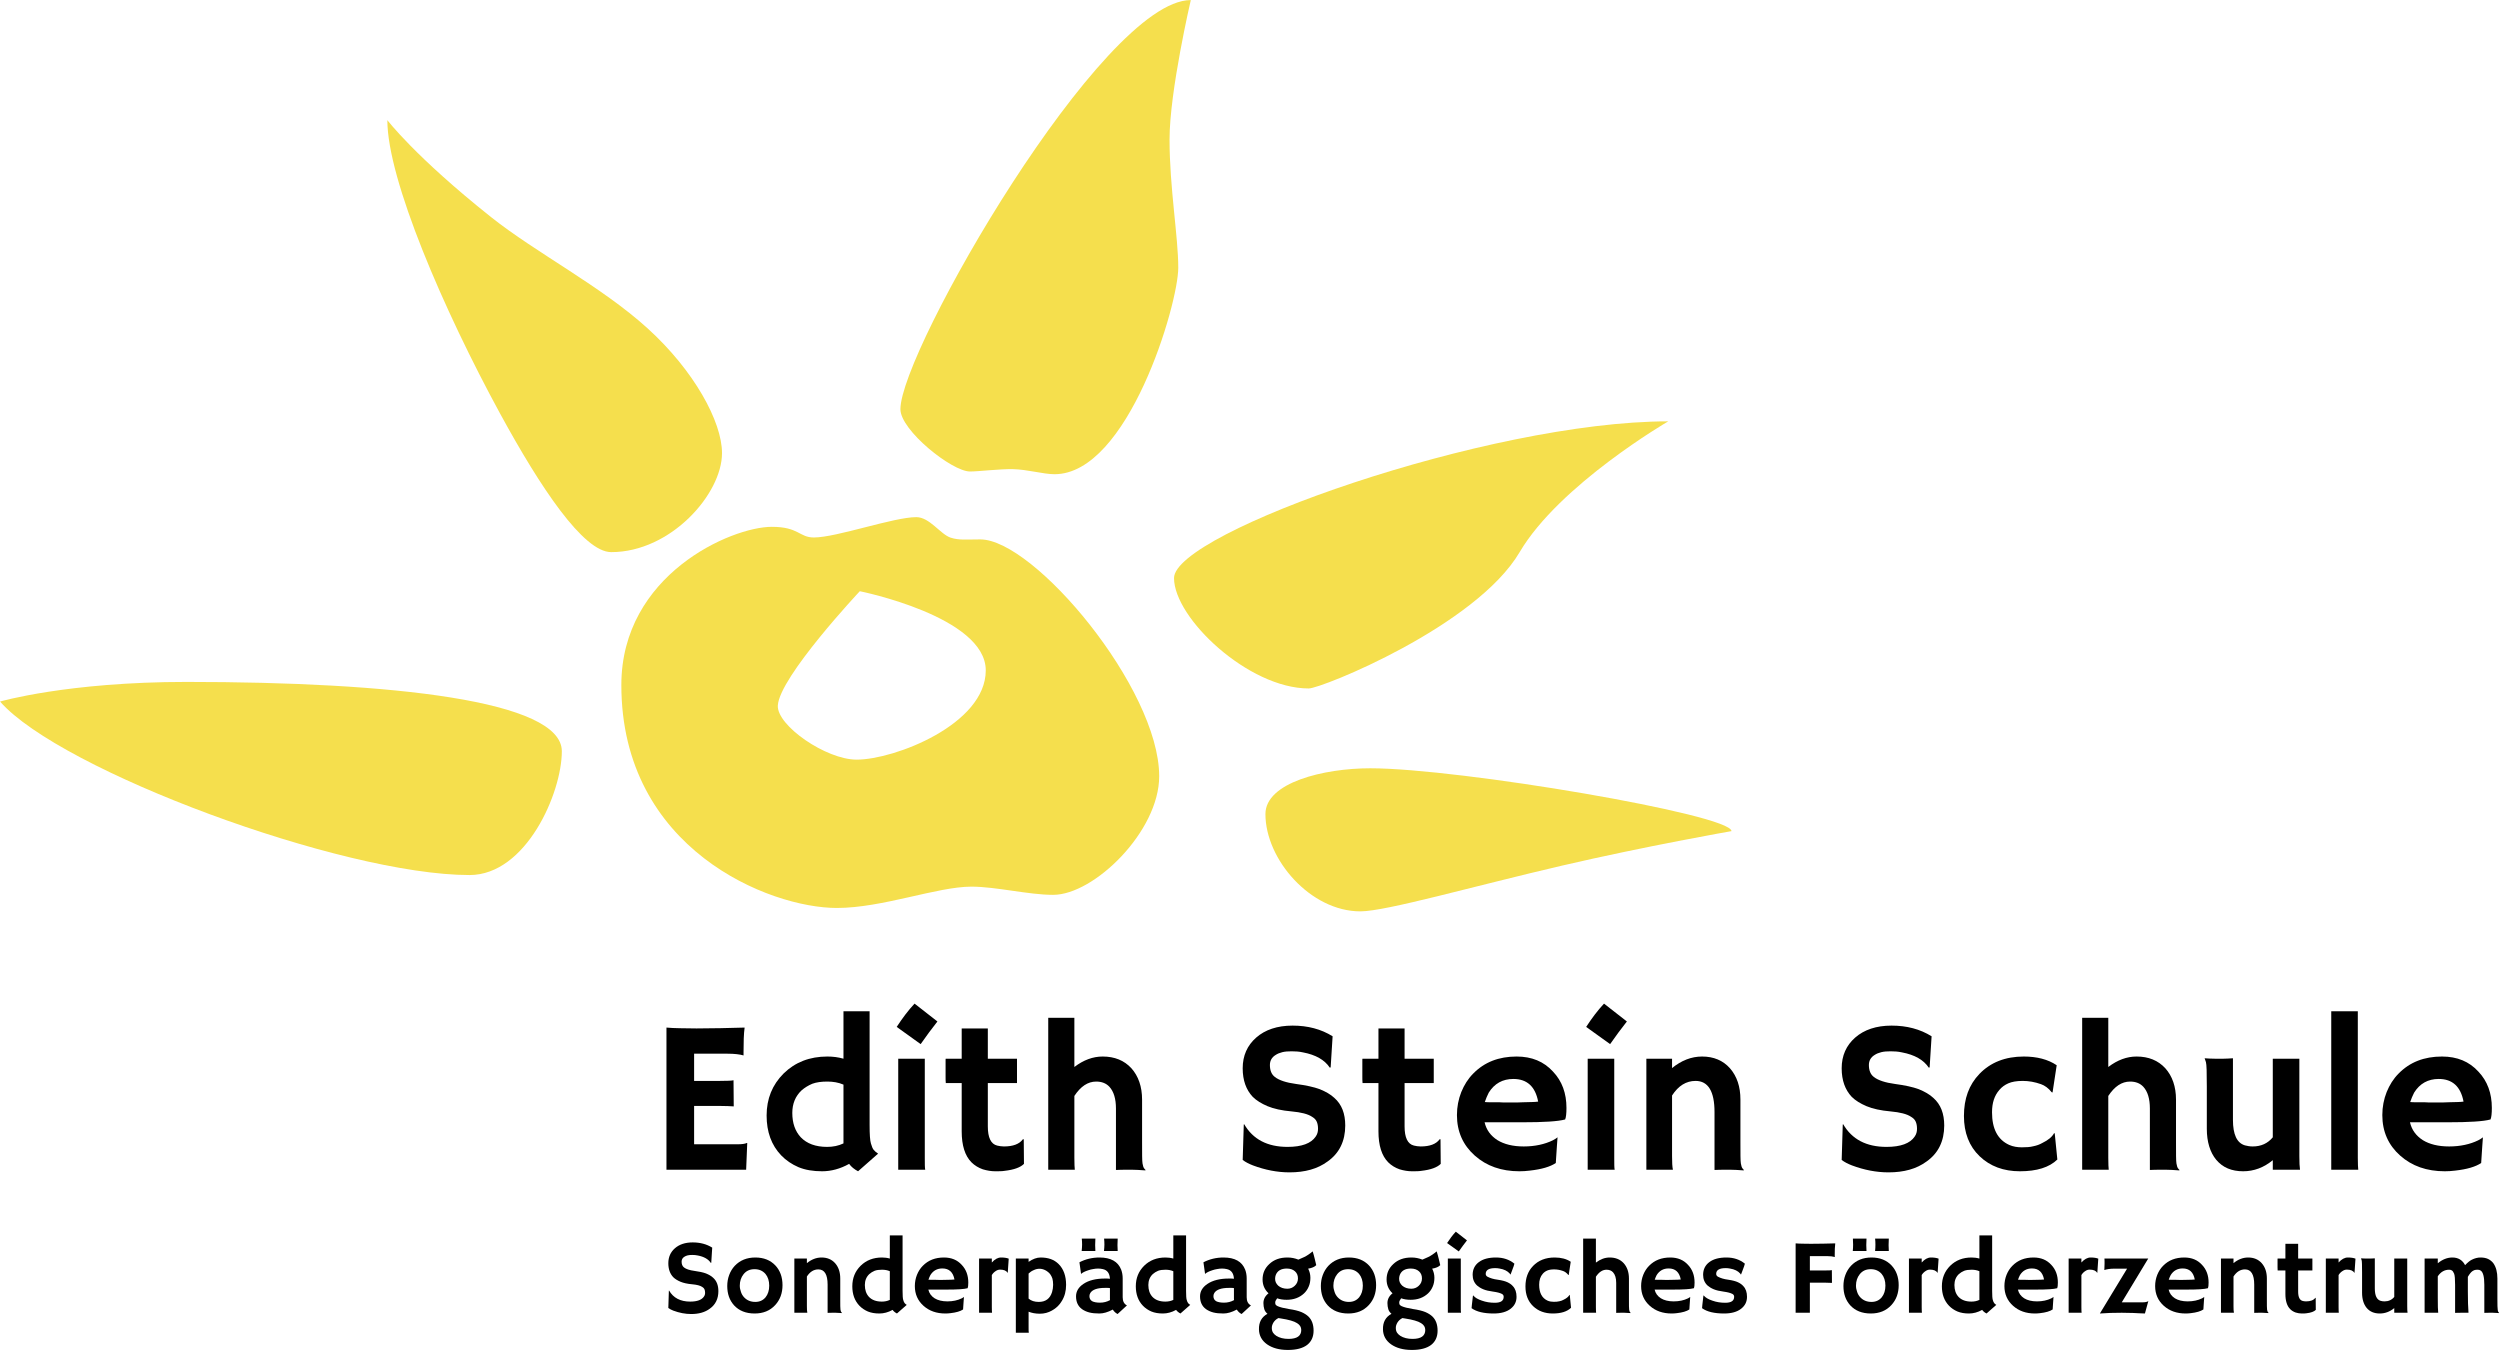 <?xml version="1.0" encoding="UTF-8" standalone="no"?>
<!DOCTYPE svg PUBLIC "-//W3C//DTD SVG 1.1//EN" "http://www.w3.org/Graphics/SVG/1.1/DTD/svg11.dtd">
<svg width="100%" height="100%" viewBox="0 0 979 529" version="1.1" xmlns="http://www.w3.org/2000/svg" xmlns:xlink="http://www.w3.org/1999/xlink" xml:space="preserve" xmlns:serif="http://www.serif.com/" style="fill-rule:evenodd;clip-rule:evenodd;stroke-linejoin:round;stroke-miterlimit:2;">
    <g transform="matrix(0.793,0,0,0.793,35.404,68.43)">
        <g transform="matrix(107.522,0,0,107.522,275.434,491.355)">
            <path d="M0.411,-0.117C0.431,-0.117 0.445,-0.119 0.453,-0.123L0.455,-0.123L0.45,-0L0.084,-0L0.084,-0.653C0.093,-0.652 0.103,-0.652 0.113,-0.651L0.147,-0.65C0.17,-0.65 0.195,-0.649 0.222,-0.649C0.296,-0.649 0.37,-0.651 0.443,-0.653C0.439,-0.625 0.438,-0.586 0.438,-0.539C0.438,-0.533 0.438,-0.529 0.438,-0.527L0.438,-0.525C0.421,-0.53 0.396,-0.533 0.365,-0.533L0.211,-0.533L0.211,-0.408L0.327,-0.408C0.363,-0.408 0.384,-0.409 0.392,-0.411L0.393,-0.291C0.377,-0.292 0.357,-0.293 0.333,-0.293L0.211,-0.293L0.211,-0.117L0.411,-0.117Z" style="fill-rule:nonzero;"/>
        </g>
        <g transform="matrix(107.522,0,0,107.522,329.3,491.355)">
            <path d="M0.422,-0.027C0.381,-0.004 0.339,0.007 0.298,0.007C0.257,0.007 0.22,0.001 0.189,-0.012C0.159,-0.025 0.132,-0.043 0.11,-0.066C0.065,-0.113 0.043,-0.174 0.043,-0.249C0.043,-0.326 0.069,-0.39 0.121,-0.442C0.174,-0.494 0.241,-0.52 0.322,-0.52C0.347,-0.52 0.372,-0.517 0.396,-0.51L0.396,-0.728L0.516,-0.728L0.516,-0.206C0.516,-0.162 0.518,-0.134 0.522,-0.121C0.526,-0.107 0.53,-0.097 0.535,-0.091C0.54,-0.085 0.547,-0.079 0.555,-0.074L0.463,0.007C0.446,-0.002 0.432,-0.013 0.422,-0.027ZM0.321,-0.105C0.348,-0.105 0.373,-0.11 0.396,-0.121L0.396,-0.391C0.373,-0.401 0.348,-0.405 0.322,-0.405C0.295,-0.405 0.272,-0.402 0.253,-0.395C0.234,-0.387 0.218,-0.377 0.204,-0.365C0.175,-0.338 0.161,-0.303 0.161,-0.261C0.161,-0.214 0.174,-0.177 0.2,-0.149C0.228,-0.12 0.268,-0.105 0.321,-0.105Z" style="fill-rule:nonzero;"/>
        </g>
        <g transform="matrix(107.522,0,0,107.522,392.144,491.355)">
            <path d="M0.056,-0.656C0.082,-0.696 0.109,-0.732 0.138,-0.763L0.243,-0.681C0.229,-0.663 0.216,-0.646 0.204,-0.63C0.204,-0.63 0.191,-0.612 0.166,-0.577L0.056,-0.656ZM0.185,-0.055C0.185,-0.027 0.185,-0.008 0.187,-0L0.063,-0L0.063,-0.51L0.185,-0.51L0.185,-0.055Z" style="fill-rule:nonzero;"/>
        </g>
        <g transform="matrix(107.522,0,0,107.522,419.077,491.355)">
            <path d="M0.298,-0.107C0.34,-0.107 0.369,-0.118 0.385,-0.14L0.389,-0.14L0.39,-0.027C0.374,-0.011 0.345,-0 0.301,0.005C0.29,0.007 0.275,0.007 0.258,0.007C0.24,0.007 0.221,0.004 0.201,-0.002C0.181,-0.009 0.163,-0.02 0.149,-0.034C0.119,-0.064 0.104,-0.112 0.104,-0.176L0.104,-0.398L0.031,-0.398C0.03,-0.407 0.03,-0.417 0.03,-0.427L0.03,-0.502C0.03,-0.507 0.03,-0.51 0.031,-0.51L0.104,-0.51L0.104,-0.649L0.224,-0.649L0.224,-0.51L0.358,-0.51L0.358,-0.398L0.224,-0.398L0.224,-0.199C0.224,-0.148 0.238,-0.118 0.267,-0.111C0.276,-0.109 0.286,-0.107 0.298,-0.107Z" style="fill-rule:nonzero;"/>
        </g>
        <g transform="matrix(107.522,0,0,107.522,463.965,491.355)">
            <path d="M0.204,-0.055C0.204,-0.027 0.205,-0.008 0.206,-0L0.084,-0L0.084,-0.698L0.204,-0.698L0.204,-0.472C0.246,-0.504 0.289,-0.52 0.334,-0.52C0.389,-0.52 0.433,-0.502 0.466,-0.466C0.498,-0.43 0.515,-0.382 0.515,-0.322L0.515,-0.128C0.515,-0.073 0.515,-0.04 0.517,-0.029C0.519,-0.018 0.521,-0.011 0.524,-0.007C0.526,-0.004 0.529,-0.001 0.531,0.001L0.53,0.003C0.503,0.001 0.484,-0 0.472,-0L0.438,-0C0.427,-0 0.413,0 0.395,0.001L0.395,-0.281C0.395,-0.326 0.385,-0.359 0.365,-0.381C0.35,-0.397 0.33,-0.405 0.304,-0.405C0.266,-0.405 0.233,-0.383 0.204,-0.339L0.204,-0.055Z" style="fill-rule:nonzero;"/>
        </g>
        <g transform="matrix(107.522,0,0,107.522,562.247,491.355)">
            <path d="M0.476,-0.613L0.467,-0.47L0.463,-0.469C0.439,-0.505 0.398,-0.528 0.34,-0.539C0.322,-0.543 0.305,-0.544 0.288,-0.544C0.271,-0.544 0.257,-0.543 0.245,-0.54C0.233,-0.537 0.223,-0.533 0.214,-0.527C0.196,-0.516 0.188,-0.5 0.188,-0.481C0.188,-0.457 0.195,-0.438 0.211,-0.426C0.23,-0.411 0.263,-0.4 0.308,-0.394C0.353,-0.388 0.39,-0.38 0.417,-0.37C0.444,-0.359 0.467,-0.346 0.484,-0.33C0.518,-0.3 0.534,-0.258 0.534,-0.203C0.534,-0.132 0.507,-0.076 0.453,-0.038C0.407,-0.004 0.349,0.012 0.278,0.012C0.222,0.012 0.166,0.001 0.11,-0.02C0.092,-0.027 0.076,-0.035 0.063,-0.045L0.068,-0.208L0.07,-0.209C0.11,-0.14 0.176,-0.105 0.269,-0.105C0.334,-0.105 0.377,-0.121 0.398,-0.152C0.406,-0.163 0.409,-0.175 0.409,-0.188C0.409,-0.201 0.407,-0.212 0.403,-0.221C0.399,-0.23 0.392,-0.237 0.382,-0.243C0.363,-0.256 0.331,-0.264 0.287,-0.268C0.242,-0.272 0.206,-0.28 0.177,-0.292C0.149,-0.304 0.126,-0.318 0.109,-0.335C0.079,-0.367 0.063,-0.41 0.063,-0.466C0.063,-0.524 0.084,-0.571 0.125,-0.607C0.166,-0.643 0.222,-0.662 0.292,-0.662C0.362,-0.662 0.423,-0.646 0.476,-0.613Z" style="fill-rule:nonzero;"/>
        </g>
        <g transform="matrix(107.522,0,0,107.522,624.881,491.355)">
            <path d="M0.298,-0.107C0.34,-0.107 0.369,-0.118 0.385,-0.14L0.389,-0.14L0.39,-0.027C0.374,-0.011 0.345,-0 0.301,0.005C0.29,0.007 0.275,0.007 0.258,0.007C0.24,0.007 0.221,0.004 0.201,-0.002C0.181,-0.009 0.163,-0.02 0.149,-0.034C0.119,-0.064 0.104,-0.112 0.104,-0.176L0.104,-0.398L0.031,-0.398C0.03,-0.407 0.03,-0.417 0.03,-0.427L0.03,-0.502C0.03,-0.507 0.03,-0.51 0.031,-0.51L0.104,-0.51L0.104,-0.649L0.224,-0.649L0.224,-0.51L0.358,-0.51L0.358,-0.398L0.224,-0.398L0.224,-0.199C0.224,-0.148 0.238,-0.118 0.267,-0.111C0.276,-0.109 0.286,-0.107 0.298,-0.107Z" style="fill-rule:nonzero;"/>
        </g>
        <g transform="matrix(107.522,0,0,107.522,669.769,491.355)">
            <path d="M0.047,-0.251C0.047,-0.289 0.054,-0.324 0.067,-0.357C0.08,-0.389 0.098,-0.418 0.122,-0.442C0.173,-0.494 0.239,-0.52 0.321,-0.52C0.391,-0.52 0.446,-0.497 0.488,-0.451C0.53,-0.407 0.55,-0.351 0.55,-0.284C0.55,-0.258 0.548,-0.241 0.544,-0.231C0.512,-0.222 0.446,-0.218 0.346,-0.218L0.174,-0.218C0.182,-0.183 0.202,-0.156 0.233,-0.136C0.264,-0.117 0.304,-0.107 0.354,-0.107C0.405,-0.107 0.45,-0.117 0.487,-0.135C0.497,-0.14 0.504,-0.145 0.509,-0.149C0.508,-0.135 0.507,-0.121 0.506,-0.107L0.501,-0.031C0.476,-0.014 0.436,-0.002 0.381,0.004C0.365,0.006 0.349,0.007 0.334,0.007C0.251,0.007 0.183,-0.017 0.129,-0.065C0.075,-0.113 0.047,-0.175 0.047,-0.251ZM0.42,-0.313C0.407,-0.382 0.369,-0.417 0.306,-0.417C0.257,-0.417 0.219,-0.396 0.193,-0.354C0.186,-0.34 0.18,-0.326 0.175,-0.311C0.183,-0.31 0.193,-0.31 0.204,-0.31L0.24,-0.31C0.252,-0.309 0.264,-0.309 0.275,-0.309L0.303,-0.309C0.319,-0.309 0.336,-0.309 0.352,-0.31L0.392,-0.311C0.402,-0.311 0.412,-0.312 0.42,-0.313Z" style="fill-rule:nonzero;"/>
        </g>
        <g transform="matrix(107.522,0,0,107.522,732.613,491.355)">
            <path d="M0.056,-0.656C0.082,-0.696 0.109,-0.732 0.138,-0.763L0.243,-0.681C0.229,-0.663 0.216,-0.646 0.204,-0.63C0.204,-0.63 0.191,-0.612 0.166,-0.577L0.056,-0.656ZM0.185,-0.055C0.185,-0.027 0.185,-0.008 0.187,-0L0.063,-0L0.063,-0.51L0.185,-0.51L0.185,-0.055Z" style="fill-rule:nonzero;"/>
        </g>
        <g transform="matrix(107.522,0,0,107.522,759.546,491.355)">
            <path d="M0.2,-0.063C0.2,-0.034 0.201,-0.013 0.204,-0L0.082,-0L0.082,-0.51L0.2,-0.51L0.2,-0.467C0.243,-0.502 0.289,-0.52 0.338,-0.52C0.391,-0.52 0.434,-0.502 0.466,-0.466C0.498,-0.429 0.514,-0.382 0.514,-0.322L0.514,-0.128C0.514,-0.073 0.514,-0.04 0.516,-0.029C0.518,-0.018 0.52,-0.011 0.523,-0.007C0.525,-0.004 0.528,-0.001 0.53,0.001L0.529,0.003C0.502,0.001 0.483,-0 0.471,-0L0.437,-0C0.427,-0 0.413,0 0.395,0.001L0.395,-0.265C0.395,-0.36 0.366,-0.408 0.308,-0.408C0.265,-0.408 0.229,-0.386 0.2,-0.341L0.2,-0.063Z" style="fill-rule:nonzero;"/>
        </g>
        <g transform="matrix(107.522,0,0,107.522,858.038,491.355)">
            <path d="M0.476,-0.613L0.467,-0.47L0.463,-0.469C0.439,-0.505 0.398,-0.528 0.34,-0.539C0.322,-0.543 0.305,-0.544 0.288,-0.544C0.271,-0.544 0.257,-0.543 0.245,-0.54C0.233,-0.537 0.223,-0.533 0.214,-0.527C0.196,-0.516 0.188,-0.5 0.188,-0.481C0.188,-0.457 0.195,-0.438 0.211,-0.426C0.23,-0.411 0.263,-0.4 0.308,-0.394C0.353,-0.388 0.39,-0.38 0.417,-0.37C0.444,-0.359 0.467,-0.346 0.484,-0.33C0.518,-0.3 0.534,-0.258 0.534,-0.203C0.534,-0.132 0.507,-0.076 0.453,-0.038C0.407,-0.004 0.349,0.012 0.278,0.012C0.222,0.012 0.166,0.001 0.11,-0.02C0.092,-0.027 0.076,-0.035 0.063,-0.045L0.068,-0.208L0.07,-0.209C0.11,-0.14 0.176,-0.105 0.269,-0.105C0.334,-0.105 0.377,-0.121 0.398,-0.152C0.406,-0.163 0.409,-0.175 0.409,-0.188C0.409,-0.201 0.407,-0.212 0.403,-0.221C0.399,-0.23 0.392,-0.237 0.382,-0.243C0.363,-0.256 0.331,-0.264 0.287,-0.268C0.242,-0.272 0.206,-0.28 0.177,-0.292C0.149,-0.304 0.126,-0.318 0.109,-0.335C0.079,-0.367 0.063,-0.41 0.063,-0.466C0.063,-0.524 0.084,-0.571 0.125,-0.607C0.166,-0.643 0.222,-0.662 0.292,-0.662C0.362,-0.662 0.423,-0.646 0.476,-0.613Z" style="fill-rule:nonzero;"/>
        </g>
        <g transform="matrix(107.522,0,0,107.522,920.672,491.355)">
            <path d="M0.471,-0.047C0.434,-0.011 0.377,0.007 0.299,0.007C0.224,0.007 0.162,-0.016 0.114,-0.062C0.066,-0.108 0.042,-0.17 0.042,-0.247C0.042,-0.326 0.065,-0.39 0.113,-0.44C0.164,-0.493 0.232,-0.52 0.317,-0.52C0.377,-0.52 0.428,-0.507 0.468,-0.48L0.449,-0.355L0.445,-0.356C0.43,-0.375 0.413,-0.387 0.396,-0.393C0.368,-0.403 0.34,-0.408 0.312,-0.408C0.284,-0.408 0.262,-0.404 0.246,-0.397C0.23,-0.39 0.216,-0.38 0.205,-0.367C0.182,-0.341 0.171,-0.307 0.171,-0.264C0.171,-0.188 0.197,-0.138 0.25,-0.114C0.268,-0.106 0.288,-0.103 0.308,-0.103C0.328,-0.103 0.346,-0.104 0.361,-0.108C0.376,-0.111 0.39,-0.116 0.402,-0.123C0.429,-0.136 0.447,-0.151 0.456,-0.168L0.459,-0.167L0.471,-0.047Z" style="fill-rule:nonzero;"/>
        </g>
        <g transform="matrix(107.522,0,0,107.522,974.538,491.355)">
            <path d="M0.204,-0.055C0.204,-0.027 0.205,-0.008 0.206,-0L0.084,-0L0.084,-0.698L0.204,-0.698L0.204,-0.472C0.246,-0.504 0.289,-0.52 0.334,-0.52C0.389,-0.52 0.433,-0.502 0.466,-0.466C0.498,-0.43 0.515,-0.382 0.515,-0.322L0.515,-0.128C0.515,-0.073 0.515,-0.04 0.517,-0.029C0.519,-0.018 0.521,-0.011 0.524,-0.007C0.526,-0.004 0.529,-0.001 0.531,0.001L0.53,0.003C0.503,0.001 0.484,-0 0.472,-0L0.438,-0C0.427,-0 0.413,0 0.395,0.001L0.395,-0.281C0.395,-0.326 0.385,-0.359 0.365,-0.381C0.35,-0.397 0.33,-0.405 0.304,-0.405C0.266,-0.405 0.233,-0.383 0.204,-0.339L0.204,-0.055Z" style="fill-rule:nonzero;"/>
        </g>
        <g transform="matrix(107.522,0,0,107.522,1037.17,491.355)">
            <path d="M0.377,-0.044C0.336,-0.01 0.29,0.007 0.241,0.007C0.188,0.007 0.147,-0.01 0.117,-0.046C0.089,-0.08 0.074,-0.128 0.074,-0.188L0.074,-0.382C0.074,-0.447 0.073,-0.484 0.07,-0.494C0.067,-0.503 0.065,-0.51 0.064,-0.512C0.079,-0.511 0.095,-0.51 0.111,-0.51L0.151,-0.51C0.162,-0.51 0.176,-0.511 0.194,-0.512L0.194,-0.229C0.194,-0.162 0.212,-0.123 0.249,-0.112C0.26,-0.109 0.272,-0.107 0.285,-0.107C0.323,-0.107 0.354,-0.121 0.377,-0.149L0.377,-0.51L0.499,-0.51L0.499,-0.063C0.499,-0.034 0.5,-0.013 0.502,-0L0.377,-0L0.377,-0.044Z" style="fill-rule:nonzero;"/>
        </g>
        <g transform="matrix(107.522,0,0,107.522,1099.8,491.355)">
            <path d="M0.185,-0.055C0.185,-0.027 0.186,-0.008 0.187,-0L0.063,-0L0.063,-0.728L0.185,-0.728L0.185,-0.055Z" style="fill-rule:nonzero;"/>
        </g>
        <g transform="matrix(107.522,0,0,107.522,1126.74,491.355)">
            <path d="M0.047,-0.251C0.047,-0.289 0.054,-0.324 0.067,-0.357C0.08,-0.389 0.098,-0.418 0.122,-0.442C0.173,-0.494 0.239,-0.52 0.321,-0.52C0.391,-0.52 0.446,-0.497 0.488,-0.451C0.53,-0.407 0.55,-0.351 0.55,-0.284C0.55,-0.258 0.548,-0.241 0.544,-0.231C0.512,-0.222 0.446,-0.218 0.346,-0.218L0.174,-0.218C0.182,-0.183 0.202,-0.156 0.233,-0.136C0.264,-0.117 0.304,-0.107 0.354,-0.107C0.405,-0.107 0.45,-0.117 0.487,-0.135C0.497,-0.14 0.504,-0.145 0.509,-0.149C0.508,-0.135 0.507,-0.121 0.506,-0.107L0.501,-0.031C0.476,-0.014 0.436,-0.002 0.381,0.004C0.365,0.006 0.349,0.007 0.334,0.007C0.251,0.007 0.183,-0.017 0.129,-0.065C0.075,-0.113 0.047,-0.175 0.047,-0.251ZM0.42,-0.313C0.407,-0.382 0.369,-0.417 0.306,-0.417C0.257,-0.417 0.219,-0.396 0.193,-0.354C0.186,-0.34 0.18,-0.326 0.175,-0.311C0.183,-0.31 0.193,-0.31 0.204,-0.31L0.24,-0.31C0.252,-0.309 0.264,-0.309 0.275,-0.309L0.303,-0.309C0.319,-0.309 0.336,-0.309 0.352,-0.31L0.392,-0.311C0.402,-0.311 0.412,-0.312 0.42,-0.313Z" style="fill-rule:nonzero;"/>
        </g>
    </g>
    <g transform="matrix(0.387,0,0,0.387,152.503,323.92)">
        <g transform="matrix(107.522,0,0,107.522,275.434,491.355)">
            <path d="M0.476,-0.613L0.467,-0.47L0.463,-0.469C0.439,-0.505 0.398,-0.528 0.34,-0.539C0.322,-0.543 0.305,-0.544 0.288,-0.544C0.271,-0.544 0.257,-0.543 0.245,-0.54C0.233,-0.537 0.223,-0.533 0.214,-0.527C0.196,-0.516 0.188,-0.5 0.188,-0.481C0.188,-0.457 0.195,-0.438 0.211,-0.426C0.23,-0.411 0.263,-0.4 0.308,-0.394C0.353,-0.388 0.39,-0.38 0.417,-0.37C0.444,-0.359 0.467,-0.346 0.484,-0.33C0.518,-0.3 0.534,-0.258 0.534,-0.203C0.534,-0.132 0.507,-0.076 0.453,-0.038C0.407,-0.004 0.349,0.012 0.278,0.012C0.222,0.012 0.166,0.001 0.11,-0.02C0.092,-0.027 0.076,-0.035 0.063,-0.045L0.068,-0.208L0.07,-0.209C0.11,-0.14 0.176,-0.105 0.269,-0.105C0.334,-0.105 0.377,-0.121 0.398,-0.152C0.406,-0.163 0.409,-0.175 0.409,-0.188C0.409,-0.201 0.407,-0.212 0.403,-0.221C0.399,-0.23 0.392,-0.237 0.382,-0.243C0.363,-0.256 0.331,-0.264 0.287,-0.268C0.242,-0.272 0.206,-0.28 0.177,-0.292C0.149,-0.304 0.126,-0.318 0.109,-0.335C0.079,-0.367 0.063,-0.41 0.063,-0.466C0.063,-0.524 0.084,-0.571 0.125,-0.607C0.166,-0.643 0.222,-0.662 0.292,-0.662C0.362,-0.662 0.423,-0.646 0.476,-0.613Z" style="fill-rule:nonzero;"/>
        </g>
        <g transform="matrix(107.522,0,0,107.522,338.068,491.355)">
            <path d="M0.035,-0.252C0.035,-0.288 0.041,-0.323 0.053,-0.355C0.065,-0.388 0.083,-0.417 0.105,-0.441C0.155,-0.494 0.22,-0.52 0.299,-0.52C0.378,-0.52 0.441,-0.495 0.488,-0.445C0.532,-0.398 0.555,-0.336 0.555,-0.26C0.555,-0.184 0.532,-0.122 0.486,-0.072C0.437,-0.019 0.373,0.007 0.293,0.007C0.21,0.007 0.146,-0.019 0.099,-0.07C0.056,-0.118 0.035,-0.178 0.035,-0.252ZM0.153,-0.255C0.153,-0.235 0.157,-0.215 0.164,-0.196C0.17,-0.177 0.18,-0.16 0.193,-0.146C0.22,-0.117 0.255,-0.102 0.299,-0.102C0.34,-0.102 0.372,-0.117 0.396,-0.146C0.418,-0.174 0.43,-0.21 0.43,-0.255C0.43,-0.3 0.418,-0.337 0.395,-0.365C0.369,-0.395 0.335,-0.41 0.292,-0.41C0.247,-0.41 0.213,-0.394 0.188,-0.362C0.165,-0.333 0.153,-0.297 0.153,-0.255Z" style="fill-rule:nonzero;"/>
        </g>
        <g transform="matrix(107.522,0,0,107.522,400.912,491.355)">
            <path d="M0.2,-0.063C0.2,-0.034 0.201,-0.013 0.204,-0L0.082,-0L0.082,-0.51L0.2,-0.51L0.2,-0.467C0.243,-0.502 0.289,-0.52 0.338,-0.52C0.391,-0.52 0.434,-0.502 0.466,-0.466C0.498,-0.429 0.514,-0.382 0.514,-0.322L0.514,-0.128C0.514,-0.073 0.514,-0.04 0.516,-0.029C0.518,-0.018 0.52,-0.011 0.523,-0.007C0.525,-0.004 0.528,-0.001 0.53,0.001L0.529,0.003C0.502,0.001 0.483,-0 0.471,-0L0.437,-0C0.427,-0 0.413,0 0.395,0.001L0.395,-0.265C0.395,-0.36 0.366,-0.408 0.308,-0.408C0.265,-0.408 0.229,-0.386 0.2,-0.341L0.2,-0.063Z" style="fill-rule:nonzero;"/>
        </g>
        <g transform="matrix(107.522,0,0,107.522,463.755,491.355)">
            <path d="M0.422,-0.027C0.381,-0.004 0.339,0.007 0.298,0.007C0.257,0.007 0.22,0.001 0.189,-0.012C0.159,-0.025 0.132,-0.043 0.11,-0.066C0.065,-0.113 0.043,-0.174 0.043,-0.249C0.043,-0.326 0.069,-0.39 0.121,-0.442C0.174,-0.494 0.241,-0.52 0.322,-0.52C0.347,-0.52 0.372,-0.517 0.396,-0.51L0.396,-0.728L0.516,-0.728L0.516,-0.206C0.516,-0.162 0.518,-0.134 0.522,-0.121C0.526,-0.107 0.53,-0.097 0.535,-0.091C0.54,-0.085 0.547,-0.079 0.555,-0.074L0.463,0.007C0.446,-0.002 0.432,-0.013 0.422,-0.027ZM0.321,-0.105C0.348,-0.105 0.373,-0.11 0.396,-0.121L0.396,-0.391C0.373,-0.401 0.348,-0.405 0.322,-0.405C0.295,-0.405 0.272,-0.402 0.253,-0.395C0.234,-0.387 0.218,-0.377 0.204,-0.365C0.175,-0.338 0.161,-0.303 0.161,-0.261C0.161,-0.214 0.174,-0.177 0.2,-0.149C0.228,-0.12 0.268,-0.105 0.321,-0.105Z" style="fill-rule:nonzero;"/>
        </g>
        <g transform="matrix(107.522,0,0,107.522,526.599,491.355)">
            <path d="M0.047,-0.251C0.047,-0.289 0.054,-0.324 0.067,-0.357C0.08,-0.389 0.098,-0.418 0.122,-0.442C0.173,-0.494 0.239,-0.52 0.321,-0.52C0.391,-0.52 0.446,-0.497 0.488,-0.451C0.53,-0.407 0.55,-0.351 0.55,-0.284C0.55,-0.258 0.548,-0.241 0.544,-0.231C0.512,-0.222 0.446,-0.218 0.346,-0.218L0.174,-0.218C0.182,-0.183 0.202,-0.156 0.233,-0.136C0.264,-0.117 0.304,-0.107 0.354,-0.107C0.405,-0.107 0.45,-0.117 0.487,-0.135C0.497,-0.14 0.504,-0.145 0.509,-0.149C0.508,-0.135 0.507,-0.121 0.506,-0.107L0.501,-0.031C0.476,-0.014 0.436,-0.002 0.381,0.004C0.365,0.006 0.349,0.007 0.334,0.007C0.251,0.007 0.183,-0.017 0.129,-0.065C0.075,-0.113 0.047,-0.175 0.047,-0.251ZM0.42,-0.313C0.407,-0.382 0.369,-0.417 0.306,-0.417C0.257,-0.417 0.219,-0.396 0.193,-0.354C0.186,-0.34 0.18,-0.326 0.175,-0.311C0.183,-0.31 0.193,-0.31 0.204,-0.31L0.24,-0.31C0.252,-0.309 0.264,-0.309 0.275,-0.309L0.303,-0.309C0.319,-0.309 0.336,-0.309 0.352,-0.31L0.392,-0.311C0.402,-0.311 0.412,-0.312 0.42,-0.313Z" style="fill-rule:nonzero;"/>
        </g>
        <g transform="matrix(107.522,0,0,107.522,589.443,491.355)">
            <path d="M0.187,-0.055C0.187,-0.027 0.188,-0.008 0.189,-0L0.067,-0L0.067,-0.51L0.187,-0.51L0.187,-0.473C0.215,-0.504 0.244,-0.52 0.274,-0.52C0.305,-0.52 0.329,-0.516 0.346,-0.509L0.337,-0.377L0.335,-0.376C0.324,-0.396 0.3,-0.406 0.265,-0.406C0.251,-0.406 0.237,-0.402 0.223,-0.392C0.209,-0.383 0.197,-0.371 0.187,-0.355L0.187,-0.055Z" style="fill-rule:nonzero;"/>
        </g>
        <g transform="matrix(107.522,0,0,107.522,625.353,491.355)">
            <path d="M0.199,-0.01L0.199,0.133C0.199,0.161 0.199,0.18 0.201,0.188L0.079,0.188L0.079,-0.51L0.199,-0.51L0.199,-0.479C0.238,-0.506 0.276,-0.52 0.312,-0.52C0.348,-0.52 0.38,-0.515 0.408,-0.505C0.436,-0.495 0.461,-0.479 0.482,-0.458C0.528,-0.412 0.552,-0.347 0.552,-0.262C0.552,-0.205 0.539,-0.155 0.512,-0.111C0.49,-0.073 0.459,-0.043 0.419,-0.021C0.384,-0.001 0.346,0.009 0.305,0.009C0.264,0.009 0.228,0.002 0.199,-0.01ZM0.199,-0.133C0.223,-0.112 0.256,-0.102 0.295,-0.102C0.359,-0.102 0.401,-0.133 0.42,-0.195C0.426,-0.216 0.43,-0.239 0.43,-0.263C0.43,-0.288 0.427,-0.307 0.423,-0.322C0.418,-0.336 0.412,-0.349 0.405,-0.359C0.398,-0.37 0.389,-0.378 0.38,-0.385C0.371,-0.392 0.362,-0.398 0.353,-0.402C0.336,-0.41 0.319,-0.414 0.301,-0.414C0.284,-0.414 0.265,-0.41 0.247,-0.401C0.228,-0.393 0.212,-0.382 0.199,-0.369L0.199,-0.133Z" style="fill-rule:nonzero;"/>
        </g>
        <g transform="matrix(107.522,0,0,107.522,687.987,491.355)">
            <path d="M0.409,-0.03C0.362,-0.005 0.321,0.007 0.283,0.007C0.246,0.007 0.214,0.004 0.187,-0.003C0.16,-0.01 0.138,-0.021 0.119,-0.034C0.081,-0.062 0.063,-0.102 0.063,-0.154C0.063,-0.201 0.086,-0.24 0.132,-0.271C0.182,-0.305 0.25,-0.322 0.336,-0.322L0.355,-0.322C0.359,-0.321 0.364,-0.321 0.369,-0.321C0.374,-0.321 0.378,-0.32 0.382,-0.32C0.379,-0.372 0.357,-0.402 0.314,-0.411C0.3,-0.414 0.286,-0.416 0.27,-0.416C0.254,-0.416 0.239,-0.414 0.223,-0.411C0.208,-0.409 0.194,-0.405 0.179,-0.4C0.148,-0.39 0.125,-0.379 0.111,-0.366L0.11,-0.367L0.095,-0.475C0.153,-0.505 0.216,-0.52 0.284,-0.52C0.39,-0.52 0.458,-0.482 0.488,-0.405C0.497,-0.381 0.502,-0.353 0.502,-0.323L0.502,-0.146C0.502,-0.108 0.515,-0.083 0.542,-0.069L0.454,0.012C0.435,0.002 0.42,-0.012 0.409,-0.03ZM0.382,-0.232C0.374,-0.234 0.364,-0.234 0.355,-0.234L0.335,-0.234C0.264,-0.234 0.218,-0.218 0.198,-0.187C0.192,-0.177 0.189,-0.167 0.189,-0.157C0.189,-0.146 0.191,-0.137 0.195,-0.129C0.199,-0.121 0.205,-0.115 0.214,-0.109C0.231,-0.1 0.256,-0.095 0.289,-0.095C0.323,-0.095 0.354,-0.103 0.383,-0.119C0.382,-0.122 0.382,-0.126 0.382,-0.13L0.382,-0.232ZM0.455,-0.698C0.454,-0.682 0.453,-0.661 0.453,-0.636C0.453,-0.611 0.454,-0.592 0.455,-0.581L0.326,-0.581C0.328,-0.601 0.33,-0.621 0.33,-0.641C0.33,-0.661 0.329,-0.68 0.327,-0.698L0.455,-0.698ZM0.245,-0.698C0.244,-0.682 0.243,-0.661 0.243,-0.636C0.243,-0.611 0.244,-0.592 0.245,-0.581L0.116,-0.581C0.118,-0.601 0.12,-0.621 0.12,-0.641C0.12,-0.661 0.119,-0.68 0.117,-0.698L0.245,-0.698Z" style="fill-rule:nonzero;"/>
        </g>
        <g transform="matrix(107.522,0,0,107.522,750.621,491.355)">
            <path d="M0.422,-0.027C0.381,-0.004 0.339,0.007 0.298,0.007C0.257,0.007 0.22,0.001 0.189,-0.012C0.159,-0.025 0.132,-0.043 0.11,-0.066C0.065,-0.113 0.043,-0.174 0.043,-0.249C0.043,-0.326 0.069,-0.39 0.121,-0.442C0.174,-0.494 0.241,-0.52 0.322,-0.52C0.347,-0.52 0.372,-0.517 0.396,-0.51L0.396,-0.728L0.516,-0.728L0.516,-0.206C0.516,-0.162 0.518,-0.134 0.522,-0.121C0.526,-0.107 0.53,-0.097 0.535,-0.091C0.54,-0.085 0.547,-0.079 0.555,-0.074L0.463,0.007C0.446,-0.002 0.432,-0.013 0.422,-0.027ZM0.321,-0.105C0.348,-0.105 0.373,-0.11 0.396,-0.121L0.396,-0.391C0.373,-0.401 0.348,-0.405 0.322,-0.405C0.295,-0.405 0.272,-0.402 0.253,-0.395C0.234,-0.387 0.218,-0.377 0.204,-0.365C0.175,-0.338 0.161,-0.303 0.161,-0.261C0.161,-0.214 0.174,-0.177 0.2,-0.149C0.228,-0.12 0.268,-0.105 0.321,-0.105Z" style="fill-rule:nonzero;"/>
        </g>
        <g transform="matrix(107.522,0,0,107.522,813.465,491.355)">
            <path d="M0.409,-0.03C0.362,-0.005 0.321,0.007 0.283,0.007C0.246,0.007 0.214,0.004 0.187,-0.003C0.16,-0.01 0.138,-0.021 0.119,-0.034C0.081,-0.062 0.063,-0.102 0.063,-0.154C0.063,-0.201 0.086,-0.24 0.132,-0.271C0.182,-0.305 0.25,-0.322 0.336,-0.322L0.355,-0.322C0.359,-0.321 0.364,-0.321 0.369,-0.321C0.374,-0.321 0.378,-0.32 0.382,-0.32C0.379,-0.372 0.357,-0.402 0.314,-0.411C0.3,-0.414 0.286,-0.416 0.27,-0.416C0.254,-0.416 0.239,-0.414 0.223,-0.411C0.208,-0.409 0.194,-0.405 0.179,-0.4C0.148,-0.39 0.125,-0.379 0.111,-0.366L0.11,-0.367L0.095,-0.475C0.153,-0.505 0.216,-0.52 0.284,-0.52C0.39,-0.52 0.458,-0.482 0.488,-0.405C0.497,-0.381 0.502,-0.353 0.502,-0.323L0.502,-0.146C0.502,-0.108 0.515,-0.083 0.542,-0.069L0.454,0.012C0.435,0.002 0.42,-0.012 0.409,-0.03ZM0.382,-0.232C0.374,-0.234 0.364,-0.234 0.355,-0.234L0.335,-0.234C0.264,-0.234 0.218,-0.218 0.198,-0.187C0.192,-0.177 0.189,-0.167 0.189,-0.157C0.189,-0.146 0.191,-0.137 0.195,-0.129C0.199,-0.121 0.205,-0.115 0.214,-0.109C0.231,-0.1 0.256,-0.095 0.289,-0.095C0.323,-0.095 0.354,-0.103 0.383,-0.119C0.382,-0.122 0.382,-0.126 0.382,-0.13L0.382,-0.232Z" style="fill-rule:nonzero;"/>
        </g>
        <g transform="matrix(107.522,0,0,107.522,876.098,491.355)">
            <path d="M0.206,-0.136C0.194,-0.12 0.188,-0.107 0.188,-0.098C0.188,-0.089 0.189,-0.081 0.192,-0.076C0.195,-0.071 0.202,-0.067 0.211,-0.062C0.233,-0.052 0.268,-0.043 0.317,-0.035C0.367,-0.028 0.405,-0.018 0.433,-0.007C0.461,0.005 0.483,0.019 0.5,0.035C0.533,0.067 0.549,0.111 0.549,0.169C0.549,0.227 0.528,0.272 0.488,0.303C0.447,0.334 0.387,0.35 0.307,0.35C0.226,0.35 0.161,0.332 0.111,0.297C0.062,0.262 0.036,0.215 0.035,0.157C0.033,0.089 0.06,0.04 0.115,0.01C0.1,-0.003 0.09,-0.017 0.085,-0.034C0.08,-0.051 0.077,-0.07 0.077,-0.091C0.077,-0.127 0.093,-0.158 0.125,-0.183C0.088,-0.218 0.069,-0.261 0.069,-0.313C0.069,-0.371 0.09,-0.419 0.132,-0.458C0.176,-0.5 0.233,-0.52 0.303,-0.52C0.34,-0.52 0.374,-0.513 0.406,-0.5C0.449,-0.517 0.48,-0.533 0.5,-0.547C0.519,-0.56 0.532,-0.57 0.538,-0.576L0.541,-0.576C0.543,-0.568 0.547,-0.557 0.551,-0.542L0.56,-0.507C0.567,-0.478 0.572,-0.458 0.574,-0.448C0.559,-0.432 0.534,-0.421 0.498,-0.415C0.512,-0.388 0.519,-0.359 0.519,-0.329C0.519,-0.298 0.514,-0.271 0.503,-0.246C0.493,-0.222 0.478,-0.2 0.459,-0.182C0.416,-0.142 0.362,-0.122 0.296,-0.122C0.264,-0.122 0.234,-0.126 0.206,-0.136ZM0.193,-0.355C0.189,-0.344 0.187,-0.332 0.187,-0.32C0.187,-0.308 0.189,-0.296 0.194,-0.285C0.199,-0.274 0.207,-0.264 0.216,-0.255C0.238,-0.236 0.267,-0.226 0.302,-0.226C0.328,-0.226 0.352,-0.235 0.371,-0.253C0.392,-0.272 0.402,-0.296 0.402,-0.323C0.402,-0.351 0.393,-0.373 0.374,-0.39C0.355,-0.407 0.33,-0.416 0.297,-0.416C0.244,-0.416 0.209,-0.396 0.193,-0.355ZM0.313,0.246C0.393,0.246 0.433,0.218 0.433,0.162C0.433,0.135 0.42,0.114 0.394,0.098C0.365,0.079 0.314,0.065 0.243,0.054L0.218,0.05C0.196,0.061 0.181,0.076 0.17,0.094C0.16,0.112 0.155,0.129 0.156,0.145C0.156,0.161 0.16,0.175 0.167,0.187C0.174,0.198 0.185,0.208 0.198,0.217C0.228,0.236 0.266,0.246 0.313,0.246Z" style="fill-rule:nonzero;"/>
        </g>
        <g transform="matrix(107.522,0,0,107.522,938.732,491.355)">
            <path d="M0.035,-0.252C0.035,-0.288 0.041,-0.323 0.053,-0.355C0.065,-0.388 0.083,-0.417 0.105,-0.441C0.155,-0.494 0.22,-0.52 0.299,-0.52C0.378,-0.52 0.441,-0.495 0.488,-0.445C0.532,-0.398 0.555,-0.336 0.555,-0.26C0.555,-0.184 0.532,-0.122 0.486,-0.072C0.437,-0.019 0.373,0.007 0.293,0.007C0.21,0.007 0.146,-0.019 0.099,-0.07C0.056,-0.118 0.035,-0.178 0.035,-0.252ZM0.153,-0.255C0.153,-0.235 0.157,-0.215 0.164,-0.196C0.17,-0.177 0.18,-0.16 0.193,-0.146C0.22,-0.117 0.255,-0.102 0.299,-0.102C0.34,-0.102 0.372,-0.117 0.396,-0.146C0.418,-0.174 0.43,-0.21 0.43,-0.255C0.43,-0.3 0.418,-0.337 0.395,-0.365C0.369,-0.395 0.335,-0.41 0.292,-0.41C0.247,-0.41 0.213,-0.394 0.188,-0.362C0.165,-0.333 0.153,-0.297 0.153,-0.255Z" style="fill-rule:nonzero;"/>
        </g>
        <g transform="matrix(107.522,0,0,107.522,1001.58,491.355)">
            <path d="M0.206,-0.136C0.194,-0.12 0.188,-0.107 0.188,-0.098C0.188,-0.089 0.189,-0.081 0.192,-0.076C0.195,-0.071 0.202,-0.067 0.211,-0.062C0.233,-0.052 0.268,-0.043 0.317,-0.035C0.367,-0.028 0.405,-0.018 0.433,-0.007C0.461,0.005 0.483,0.019 0.5,0.035C0.533,0.067 0.549,0.111 0.549,0.169C0.549,0.227 0.528,0.272 0.488,0.303C0.447,0.334 0.387,0.35 0.307,0.35C0.226,0.35 0.161,0.332 0.111,0.297C0.062,0.262 0.036,0.215 0.035,0.157C0.033,0.089 0.06,0.04 0.115,0.01C0.1,-0.003 0.09,-0.017 0.085,-0.034C0.08,-0.051 0.077,-0.07 0.077,-0.091C0.077,-0.127 0.093,-0.158 0.125,-0.183C0.088,-0.218 0.069,-0.261 0.069,-0.313C0.069,-0.371 0.09,-0.419 0.132,-0.458C0.176,-0.5 0.233,-0.52 0.303,-0.52C0.34,-0.52 0.374,-0.513 0.406,-0.5C0.449,-0.517 0.48,-0.533 0.5,-0.547C0.519,-0.56 0.532,-0.57 0.538,-0.576L0.541,-0.576C0.543,-0.568 0.547,-0.557 0.551,-0.542L0.56,-0.507C0.567,-0.478 0.572,-0.458 0.574,-0.448C0.559,-0.432 0.534,-0.421 0.498,-0.415C0.512,-0.388 0.519,-0.359 0.519,-0.329C0.519,-0.298 0.514,-0.271 0.503,-0.246C0.493,-0.222 0.478,-0.2 0.459,-0.182C0.416,-0.142 0.362,-0.122 0.296,-0.122C0.264,-0.122 0.234,-0.126 0.206,-0.136ZM0.193,-0.355C0.189,-0.344 0.187,-0.332 0.187,-0.32C0.187,-0.308 0.189,-0.296 0.194,-0.285C0.199,-0.274 0.207,-0.264 0.216,-0.255C0.238,-0.236 0.267,-0.226 0.302,-0.226C0.328,-0.226 0.352,-0.235 0.371,-0.253C0.392,-0.272 0.402,-0.296 0.402,-0.323C0.402,-0.351 0.393,-0.373 0.374,-0.39C0.355,-0.407 0.33,-0.416 0.297,-0.416C0.244,-0.416 0.209,-0.396 0.193,-0.355ZM0.313,0.246C0.393,0.246 0.433,0.218 0.433,0.162C0.433,0.135 0.42,0.114 0.394,0.098C0.365,0.079 0.314,0.065 0.243,0.054L0.218,0.05C0.196,0.061 0.181,0.076 0.17,0.094C0.16,0.112 0.155,0.129 0.156,0.145C0.156,0.161 0.16,0.175 0.167,0.187C0.174,0.198 0.185,0.208 0.198,0.217C0.228,0.236 0.266,0.246 0.313,0.246Z" style="fill-rule:nonzero;"/>
        </g>
        <g transform="matrix(107.522,0,0,107.522,1064.21,491.355)">
            <path d="M0.056,-0.656C0.082,-0.696 0.109,-0.732 0.138,-0.763L0.243,-0.681C0.229,-0.663 0.216,-0.646 0.204,-0.63C0.204,-0.63 0.191,-0.612 0.166,-0.577L0.056,-0.656ZM0.185,-0.055C0.185,-0.027 0.185,-0.008 0.187,-0L0.063,-0L0.063,-0.51L0.185,-0.51L0.185,-0.055Z" style="fill-rule:nonzero;"/>
        </g>
        <g transform="matrix(107.522,0,0,107.522,1091.14,491.355)">
            <path d="M0.244,0.007C0.152,0.007 0.083,-0.009 0.036,-0.043C0.037,-0.053 0.038,-0.064 0.039,-0.076L0.043,-0.111C0.046,-0.134 0.048,-0.149 0.048,-0.155C0.049,-0.16 0.049,-0.163 0.05,-0.164C0.05,-0.164 0.053,-0.162 0.058,-0.156C0.063,-0.15 0.072,-0.143 0.085,-0.135C0.099,-0.127 0.115,-0.12 0.133,-0.114C0.172,-0.1 0.212,-0.094 0.254,-0.094C0.31,-0.094 0.338,-0.112 0.338,-0.15C0.338,-0.162 0.333,-0.171 0.322,-0.177C0.303,-0.187 0.275,-0.194 0.238,-0.199C0.2,-0.204 0.17,-0.211 0.146,-0.221C0.122,-0.231 0.103,-0.243 0.088,-0.256C0.06,-0.282 0.046,-0.316 0.046,-0.357C0.046,-0.408 0.066,-0.448 0.105,-0.477C0.144,-0.506 0.197,-0.52 0.266,-0.52C0.333,-0.52 0.391,-0.501 0.439,-0.462C0.437,-0.454 0.434,-0.446 0.432,-0.438C0.424,-0.417 0.419,-0.401 0.415,-0.392L0.404,-0.363C0.403,-0.36 0.403,-0.359 0.402,-0.359C0.402,-0.359 0.399,-0.362 0.395,-0.369C0.374,-0.393 0.342,-0.409 0.299,-0.416C0.285,-0.419 0.272,-0.42 0.258,-0.42C0.199,-0.42 0.169,-0.402 0.169,-0.366C0.169,-0.354 0.175,-0.344 0.188,-0.338C0.211,-0.326 0.242,-0.316 0.282,-0.311C0.323,-0.305 0.353,-0.297 0.374,-0.287C0.395,-0.277 0.412,-0.265 0.424,-0.251C0.448,-0.226 0.459,-0.192 0.459,-0.15C0.459,-0.104 0.441,-0.067 0.404,-0.038C0.366,-0.008 0.312,0.007 0.244,0.007Z" style="fill-rule:nonzero;"/>
        </g>
        <g transform="matrix(107.522,0,0,107.522,1145.01,491.355)">
            <path d="M0.471,-0.047C0.434,-0.011 0.377,0.007 0.299,0.007C0.224,0.007 0.162,-0.016 0.114,-0.062C0.066,-0.108 0.042,-0.17 0.042,-0.247C0.042,-0.326 0.065,-0.39 0.113,-0.44C0.164,-0.493 0.232,-0.52 0.317,-0.52C0.377,-0.52 0.428,-0.507 0.468,-0.48L0.449,-0.355L0.445,-0.356C0.43,-0.375 0.413,-0.387 0.396,-0.393C0.368,-0.403 0.34,-0.408 0.312,-0.408C0.284,-0.408 0.262,-0.404 0.246,-0.397C0.23,-0.39 0.216,-0.38 0.205,-0.367C0.182,-0.341 0.171,-0.307 0.171,-0.264C0.171,-0.188 0.197,-0.138 0.25,-0.114C0.268,-0.106 0.288,-0.103 0.308,-0.103C0.328,-0.103 0.346,-0.104 0.361,-0.108C0.376,-0.111 0.39,-0.116 0.402,-0.123C0.429,-0.136 0.447,-0.151 0.456,-0.168L0.459,-0.167L0.471,-0.047Z" style="fill-rule:nonzero;"/>
        </g>
        <g transform="matrix(107.522,0,0,107.522,1198.87,491.355)">
            <path d="M0.204,-0.055C0.204,-0.027 0.205,-0.008 0.206,-0L0.084,-0L0.084,-0.698L0.204,-0.698L0.204,-0.472C0.246,-0.504 0.289,-0.52 0.334,-0.52C0.389,-0.52 0.433,-0.502 0.466,-0.466C0.498,-0.43 0.515,-0.382 0.515,-0.322L0.515,-0.128C0.515,-0.073 0.515,-0.04 0.517,-0.029C0.519,-0.018 0.521,-0.011 0.524,-0.007C0.526,-0.004 0.529,-0.001 0.531,0.001L0.53,0.003C0.503,0.001 0.484,-0 0.472,-0L0.438,-0C0.427,-0 0.413,0 0.395,0.001L0.395,-0.281C0.395,-0.326 0.385,-0.359 0.365,-0.381C0.35,-0.397 0.33,-0.405 0.304,-0.405C0.266,-0.405 0.233,-0.383 0.204,-0.339L0.204,-0.055Z" style="fill-rule:nonzero;"/>
        </g>
        <g transform="matrix(107.522,0,0,107.522,1261.51,491.355)">
            <path d="M0.047,-0.251C0.047,-0.289 0.054,-0.324 0.067,-0.357C0.08,-0.389 0.098,-0.418 0.122,-0.442C0.173,-0.494 0.239,-0.52 0.321,-0.52C0.391,-0.52 0.446,-0.497 0.488,-0.451C0.53,-0.407 0.55,-0.351 0.55,-0.284C0.55,-0.258 0.548,-0.241 0.544,-0.231C0.512,-0.222 0.446,-0.218 0.346,-0.218L0.174,-0.218C0.182,-0.183 0.202,-0.156 0.233,-0.136C0.264,-0.117 0.304,-0.107 0.354,-0.107C0.405,-0.107 0.45,-0.117 0.487,-0.135C0.497,-0.14 0.504,-0.145 0.509,-0.149C0.508,-0.135 0.507,-0.121 0.506,-0.107L0.501,-0.031C0.476,-0.014 0.436,-0.002 0.381,0.004C0.365,0.006 0.349,0.007 0.334,0.007C0.251,0.007 0.183,-0.017 0.129,-0.065C0.075,-0.113 0.047,-0.175 0.047,-0.251ZM0.42,-0.313C0.407,-0.382 0.369,-0.417 0.306,-0.417C0.257,-0.417 0.219,-0.396 0.193,-0.354C0.186,-0.34 0.18,-0.326 0.175,-0.311C0.183,-0.31 0.193,-0.31 0.204,-0.31L0.24,-0.31C0.252,-0.309 0.264,-0.309 0.275,-0.309L0.303,-0.309C0.319,-0.309 0.336,-0.309 0.352,-0.31L0.392,-0.311C0.402,-0.311 0.412,-0.312 0.42,-0.313Z" style="fill-rule:nonzero;"/>
        </g>
        <g transform="matrix(107.522,0,0,107.522,1324.35,491.355)">
            <path d="M0.244,0.007C0.152,0.007 0.083,-0.009 0.036,-0.043C0.037,-0.053 0.038,-0.064 0.039,-0.076L0.043,-0.111C0.046,-0.134 0.048,-0.149 0.048,-0.155C0.049,-0.16 0.049,-0.163 0.05,-0.164C0.05,-0.164 0.053,-0.162 0.058,-0.156C0.063,-0.15 0.072,-0.143 0.085,-0.135C0.099,-0.127 0.115,-0.12 0.133,-0.114C0.172,-0.1 0.212,-0.094 0.254,-0.094C0.31,-0.094 0.338,-0.112 0.338,-0.15C0.338,-0.162 0.333,-0.171 0.322,-0.177C0.303,-0.187 0.275,-0.194 0.238,-0.199C0.2,-0.204 0.17,-0.211 0.146,-0.221C0.122,-0.231 0.103,-0.243 0.088,-0.256C0.06,-0.282 0.046,-0.316 0.046,-0.357C0.046,-0.408 0.066,-0.448 0.105,-0.477C0.144,-0.506 0.197,-0.52 0.266,-0.52C0.333,-0.52 0.391,-0.501 0.439,-0.462C0.437,-0.454 0.434,-0.446 0.432,-0.438C0.424,-0.417 0.419,-0.401 0.415,-0.392L0.404,-0.363C0.403,-0.36 0.403,-0.359 0.402,-0.359C0.402,-0.359 0.399,-0.362 0.395,-0.369C0.374,-0.393 0.342,-0.409 0.299,-0.416C0.285,-0.419 0.272,-0.42 0.258,-0.42C0.199,-0.42 0.169,-0.402 0.169,-0.366C0.169,-0.354 0.175,-0.344 0.188,-0.338C0.211,-0.326 0.242,-0.316 0.282,-0.311C0.323,-0.305 0.353,-0.297 0.374,-0.287C0.395,-0.277 0.412,-0.265 0.424,-0.251C0.448,-0.226 0.459,-0.192 0.459,-0.15C0.459,-0.104 0.441,-0.067 0.404,-0.038C0.366,-0.008 0.312,0.007 0.244,0.007Z" style="fill-rule:nonzero;"/>
        </g>
        <g transform="matrix(107.522,0,0,107.522,1413.87,491.355)">
            <path d="M0.426,-0.281C0.411,-0.282 0.39,-0.283 0.366,-0.283L0.218,-0.283L0.218,-0L0.084,-0L0.084,-0.653C0.093,-0.652 0.103,-0.652 0.114,-0.651L0.15,-0.65C0.175,-0.65 0.201,-0.649 0.228,-0.649C0.308,-0.649 0.384,-0.651 0.457,-0.653C0.453,-0.625 0.452,-0.586 0.452,-0.539C0.452,-0.533 0.452,-0.529 0.453,-0.527L0.452,-0.525C0.434,-0.53 0.41,-0.533 0.379,-0.533L0.218,-0.533L0.218,-0.398L0.36,-0.398C0.396,-0.398 0.418,-0.399 0.425,-0.401L0.426,-0.281Z" style="fill-rule:nonzero;"/>
        </g>
        <g transform="matrix(107.522,0,0,107.522,1467.52,491.355)">
            <path d="M0.035,-0.252C0.035,-0.288 0.041,-0.323 0.053,-0.355C0.065,-0.388 0.083,-0.417 0.105,-0.441C0.155,-0.494 0.22,-0.52 0.299,-0.52C0.378,-0.52 0.441,-0.495 0.488,-0.445C0.532,-0.398 0.555,-0.336 0.555,-0.26C0.555,-0.184 0.532,-0.122 0.486,-0.072C0.437,-0.019 0.373,0.007 0.293,0.007C0.21,0.007 0.146,-0.019 0.099,-0.07C0.056,-0.118 0.035,-0.178 0.035,-0.252ZM0.153,-0.255C0.153,-0.235 0.157,-0.215 0.164,-0.196C0.17,-0.177 0.18,-0.16 0.193,-0.146C0.22,-0.117 0.255,-0.102 0.299,-0.102C0.34,-0.102 0.372,-0.117 0.396,-0.146C0.418,-0.174 0.43,-0.21 0.43,-0.255C0.43,-0.3 0.418,-0.337 0.395,-0.365C0.369,-0.395 0.335,-0.41 0.292,-0.41C0.247,-0.41 0.213,-0.394 0.188,-0.362C0.165,-0.333 0.153,-0.297 0.153,-0.255ZM0.462,-0.698C0.461,-0.682 0.46,-0.661 0.46,-0.636C0.46,-0.611 0.461,-0.592 0.462,-0.581L0.333,-0.581C0.335,-0.601 0.336,-0.621 0.336,-0.641C0.336,-0.661 0.335,-0.68 0.333,-0.698L0.462,-0.698ZM0.252,-0.698C0.251,-0.682 0.25,-0.661 0.25,-0.636C0.25,-0.611 0.251,-0.592 0.252,-0.581L0.123,-0.581C0.125,-0.601 0.126,-0.621 0.126,-0.641C0.126,-0.661 0.125,-0.68 0.124,-0.698L0.252,-0.698Z" style="fill-rule:nonzero;"/>
        </g>
        <g transform="matrix(107.522,0,0,107.522,1530.37,491.355)">
            <path d="M0.187,-0.055C0.187,-0.027 0.188,-0.008 0.189,-0L0.067,-0L0.067,-0.51L0.187,-0.51L0.187,-0.473C0.215,-0.504 0.244,-0.52 0.274,-0.52C0.305,-0.52 0.329,-0.516 0.346,-0.509L0.337,-0.377L0.335,-0.376C0.324,-0.396 0.3,-0.406 0.265,-0.406C0.251,-0.406 0.237,-0.402 0.223,-0.392C0.209,-0.383 0.197,-0.371 0.187,-0.355L0.187,-0.055Z" style="fill-rule:nonzero;"/>
        </g>
        <g transform="matrix(107.522,0,0,107.522,1566.28,491.355)">
            <path d="M0.422,-0.027C0.381,-0.004 0.339,0.007 0.298,0.007C0.257,0.007 0.22,0.001 0.189,-0.012C0.159,-0.025 0.132,-0.043 0.11,-0.066C0.065,-0.113 0.043,-0.174 0.043,-0.249C0.043,-0.326 0.069,-0.39 0.121,-0.442C0.174,-0.494 0.241,-0.52 0.322,-0.52C0.347,-0.52 0.372,-0.517 0.396,-0.51L0.396,-0.728L0.516,-0.728L0.516,-0.206C0.516,-0.162 0.518,-0.134 0.522,-0.121C0.526,-0.107 0.53,-0.097 0.535,-0.091C0.54,-0.085 0.547,-0.079 0.555,-0.074L0.463,0.007C0.446,-0.002 0.432,-0.013 0.422,-0.027ZM0.321,-0.105C0.348,-0.105 0.373,-0.11 0.396,-0.121L0.396,-0.391C0.373,-0.401 0.348,-0.405 0.322,-0.405C0.295,-0.405 0.272,-0.402 0.253,-0.395C0.234,-0.387 0.218,-0.377 0.204,-0.365C0.175,-0.338 0.161,-0.303 0.161,-0.261C0.161,-0.214 0.174,-0.177 0.2,-0.149C0.228,-0.12 0.268,-0.105 0.321,-0.105Z" style="fill-rule:nonzero;"/>
        </g>
        <g transform="matrix(107.522,0,0,107.522,1629.12,491.355)">
            <path d="M0.047,-0.251C0.047,-0.289 0.054,-0.324 0.067,-0.357C0.08,-0.389 0.098,-0.418 0.122,-0.442C0.173,-0.494 0.239,-0.52 0.321,-0.52C0.391,-0.52 0.446,-0.497 0.488,-0.451C0.53,-0.407 0.55,-0.351 0.55,-0.284C0.55,-0.258 0.548,-0.241 0.544,-0.231C0.512,-0.222 0.446,-0.218 0.346,-0.218L0.174,-0.218C0.182,-0.183 0.202,-0.156 0.233,-0.136C0.264,-0.117 0.304,-0.107 0.354,-0.107C0.405,-0.107 0.45,-0.117 0.487,-0.135C0.497,-0.14 0.504,-0.145 0.509,-0.149C0.508,-0.135 0.507,-0.121 0.506,-0.107L0.501,-0.031C0.476,-0.014 0.436,-0.002 0.381,0.004C0.365,0.006 0.349,0.007 0.334,0.007C0.251,0.007 0.183,-0.017 0.129,-0.065C0.075,-0.113 0.047,-0.175 0.047,-0.251ZM0.42,-0.313C0.407,-0.382 0.369,-0.417 0.306,-0.417C0.257,-0.417 0.219,-0.396 0.193,-0.354C0.186,-0.34 0.18,-0.326 0.175,-0.311C0.183,-0.31 0.193,-0.31 0.204,-0.31L0.24,-0.31C0.252,-0.309 0.264,-0.309 0.275,-0.309L0.303,-0.309C0.319,-0.309 0.336,-0.309 0.352,-0.31L0.392,-0.311C0.402,-0.311 0.412,-0.312 0.42,-0.313Z" style="fill-rule:nonzero;"/>
        </g>
        <g transform="matrix(107.522,0,0,107.522,1691.96,491.355)">
            <path d="M0.187,-0.055C0.187,-0.027 0.188,-0.008 0.189,-0L0.067,-0L0.067,-0.51L0.187,-0.51L0.187,-0.473C0.215,-0.504 0.244,-0.52 0.274,-0.52C0.305,-0.52 0.329,-0.516 0.346,-0.509L0.337,-0.377L0.335,-0.376C0.324,-0.396 0.3,-0.406 0.265,-0.406C0.251,-0.406 0.237,-0.402 0.223,-0.392C0.209,-0.383 0.197,-0.371 0.187,-0.355L0.187,-0.055Z" style="fill-rule:nonzero;"/>
        </g>
        <g transform="matrix(107.522,0,0,107.522,1727.87,491.355)">
            <path d="M0.071,-0.487L0.07,-0.51L0.482,-0.51L0.233,-0.098L0.425,-0.098C0.454,-0.098 0.473,-0.102 0.483,-0.11L0.451,0.007C0.437,0.006 0.42,0.006 0.399,0.005L0.339,0.002C0.301,0.001 0.266,-0 0.233,-0C0.159,-0 0.091,0.002 0.027,0.007L0.283,-0.415L0.162,-0.415C0.124,-0.415 0.093,-0.41 0.069,-0.402C0.07,-0.427 0.071,-0.447 0.071,-0.461L0.071,-0.487Z" style="fill-rule:nonzero;"/>
        </g>
        <g transform="matrix(107.522,0,0,107.522,1781.64,491.355)">
            <path d="M0.047,-0.251C0.047,-0.289 0.054,-0.324 0.067,-0.357C0.08,-0.389 0.098,-0.418 0.122,-0.442C0.173,-0.494 0.239,-0.52 0.321,-0.52C0.391,-0.52 0.446,-0.497 0.488,-0.451C0.53,-0.407 0.55,-0.351 0.55,-0.284C0.55,-0.258 0.548,-0.241 0.544,-0.231C0.512,-0.222 0.446,-0.218 0.346,-0.218L0.174,-0.218C0.182,-0.183 0.202,-0.156 0.233,-0.136C0.264,-0.117 0.304,-0.107 0.354,-0.107C0.405,-0.107 0.45,-0.117 0.487,-0.135C0.497,-0.14 0.504,-0.145 0.509,-0.149C0.508,-0.135 0.507,-0.121 0.506,-0.107L0.501,-0.031C0.476,-0.014 0.436,-0.002 0.381,0.004C0.365,0.006 0.349,0.007 0.334,0.007C0.251,0.007 0.183,-0.017 0.129,-0.065C0.075,-0.113 0.047,-0.175 0.047,-0.251ZM0.42,-0.313C0.407,-0.382 0.369,-0.417 0.306,-0.417C0.257,-0.417 0.219,-0.396 0.193,-0.354C0.186,-0.34 0.18,-0.326 0.175,-0.311C0.183,-0.31 0.193,-0.31 0.204,-0.31L0.24,-0.31C0.252,-0.309 0.264,-0.309 0.275,-0.309L0.303,-0.309C0.319,-0.309 0.336,-0.309 0.352,-0.31L0.392,-0.311C0.402,-0.311 0.412,-0.312 0.42,-0.313Z" style="fill-rule:nonzero;"/>
        </g>
        <g transform="matrix(107.522,0,0,107.522,1844.48,491.355)">
            <path d="M0.2,-0.063C0.2,-0.034 0.201,-0.013 0.204,-0L0.082,-0L0.082,-0.51L0.2,-0.51L0.2,-0.467C0.243,-0.502 0.289,-0.52 0.338,-0.52C0.391,-0.52 0.434,-0.502 0.466,-0.466C0.498,-0.429 0.514,-0.382 0.514,-0.322L0.514,-0.128C0.514,-0.073 0.514,-0.04 0.516,-0.029C0.518,-0.018 0.52,-0.011 0.523,-0.007C0.525,-0.004 0.528,-0.001 0.53,0.001L0.529,0.003C0.502,0.001 0.483,-0 0.471,-0L0.437,-0C0.427,-0 0.413,0 0.395,0.001L0.395,-0.265C0.395,-0.36 0.366,-0.408 0.308,-0.408C0.265,-0.408 0.229,-0.386 0.2,-0.341L0.2,-0.063Z" style="fill-rule:nonzero;"/>
        </g>
        <g transform="matrix(107.522,0,0,107.522,1907.32,491.355)">
            <path d="M0.298,-0.107C0.34,-0.107 0.369,-0.118 0.385,-0.14L0.389,-0.14L0.39,-0.027C0.374,-0.011 0.345,-0 0.301,0.005C0.29,0.007 0.275,0.007 0.258,0.007C0.24,0.007 0.221,0.004 0.201,-0.002C0.181,-0.009 0.163,-0.02 0.149,-0.034C0.119,-0.064 0.104,-0.112 0.104,-0.176L0.104,-0.398L0.031,-0.398C0.03,-0.407 0.03,-0.417 0.03,-0.427L0.03,-0.502C0.03,-0.507 0.03,-0.51 0.031,-0.51L0.104,-0.51L0.104,-0.649L0.224,-0.649L0.224,-0.51L0.358,-0.51L0.358,-0.398L0.224,-0.398L0.224,-0.199C0.224,-0.148 0.238,-0.118 0.267,-0.111C0.276,-0.109 0.286,-0.107 0.298,-0.107Z" style="fill-rule:nonzero;"/>
        </g>
        <g transform="matrix(107.522,0,0,107.522,1952.21,491.355)">
            <path d="M0.187,-0.055C0.187,-0.027 0.188,-0.008 0.189,-0L0.067,-0L0.067,-0.51L0.187,-0.51L0.187,-0.473C0.215,-0.504 0.244,-0.52 0.274,-0.52C0.305,-0.52 0.329,-0.516 0.346,-0.509L0.337,-0.377L0.335,-0.376C0.324,-0.396 0.3,-0.406 0.265,-0.406C0.251,-0.406 0.237,-0.402 0.223,-0.392C0.209,-0.383 0.197,-0.371 0.187,-0.355L0.187,-0.055Z" style="fill-rule:nonzero;"/>
        </g>
        <g transform="matrix(107.522,0,0,107.522,1988.12,491.355)">
            <path d="M0.377,-0.044C0.336,-0.01 0.29,0.007 0.241,0.007C0.188,0.007 0.147,-0.01 0.117,-0.046C0.089,-0.08 0.074,-0.128 0.074,-0.188L0.074,-0.382C0.074,-0.447 0.073,-0.484 0.07,-0.494C0.067,-0.503 0.065,-0.51 0.064,-0.512C0.079,-0.511 0.095,-0.51 0.111,-0.51L0.151,-0.51C0.162,-0.51 0.176,-0.511 0.194,-0.512L0.194,-0.229C0.194,-0.162 0.212,-0.123 0.249,-0.112C0.26,-0.109 0.272,-0.107 0.285,-0.107C0.323,-0.107 0.354,-0.121 0.377,-0.149L0.377,-0.51L0.499,-0.51L0.499,-0.063C0.499,-0.034 0.5,-0.013 0.502,-0L0.377,-0L0.377,-0.044Z" style="fill-rule:nonzero;"/>
        </g>
        <g transform="matrix(107.522,0,0,107.522,2050.76,491.355)">
            <path d="M0.204,-0.141C0.204,-0.068 0.205,-0.021 0.208,-0L0.08,-0L0.08,-0.51L0.204,-0.51L0.204,-0.466C0.248,-0.502 0.294,-0.52 0.341,-0.52C0.396,-0.52 0.436,-0.496 0.461,-0.448C0.486,-0.474 0.507,-0.491 0.524,-0.499C0.552,-0.513 0.579,-0.52 0.607,-0.52C0.635,-0.52 0.659,-0.515 0.678,-0.506C0.698,-0.496 0.714,-0.483 0.727,-0.466C0.752,-0.431 0.765,-0.383 0.765,-0.322L0.765,-0.128C0.765,-0.073 0.766,-0.04 0.768,-0.029C0.769,-0.018 0.771,-0.011 0.774,-0.007C0.777,-0.004 0.779,-0.001 0.781,0.001L0.78,0.003C0.754,0.001 0.735,-0 0.723,-0L0.686,-0C0.674,-0 0.659,0 0.642,0.001L0.642,-0.263C0.642,-0.339 0.63,-0.384 0.606,-0.398C0.599,-0.403 0.589,-0.405 0.579,-0.405C0.568,-0.405 0.559,-0.404 0.551,-0.402C0.543,-0.399 0.535,-0.395 0.528,-0.39C0.516,-0.381 0.502,-0.364 0.487,-0.338C0.487,-0.335 0.487,-0.333 0.487,-0.33L0.487,-0.201C0.487,-0.118 0.489,-0.051 0.493,-0L0.423,-0C0.403,-0 0.385,0 0.367,0.001L0.367,-0.263C0.367,-0.316 0.364,-0.351 0.358,-0.367C0.351,-0.383 0.345,-0.393 0.337,-0.398C0.33,-0.403 0.321,-0.405 0.311,-0.405C0.268,-0.405 0.232,-0.385 0.204,-0.343L0.204,-0.141Z" style="fill-rule:nonzero;"/>
        </g>
    </g>
    <g transform="matrix(1.241,0,0,1.241,171.487,200.251)">
        <g transform="matrix(0.866,0,0,0.866,-139.401,-161.342)">
            <path d="M1.425,255.605C1.425,255.605 25.955,248.454 69.343,248.454C144.195,248.454 206.124,255.211 206.124,273.716C206.124,288.89 193.121,318.825 172.492,318.825C126.029,318.825 23.387,280.725 1.425,255.605Z" style="fill:rgb(245,223,77);"/>
        </g>
        <g transform="matrix(0.866,0,0,0.866,-139.401,-161.342)">
            <path d="M142.548,43.749C142.548,65.386 163.094,112.991 183.607,150.639C198.371,177.734 214.005,201.16 224.115,201.16C245.837,201.16 264.491,179.943 264.491,165.085C264.491,153.653 254.337,135.024 237.401,119.643C220.464,104.262 196.745,92.129 180.331,79.076C152.626,57.046 142.548,43.749 142.548,43.749Z" style="fill:rgb(245,223,77);"/>
        </g>
        <g transform="matrix(0.866,0,0,0.866,-139.401,-161.342)">
            <path d="M435.309,0C435.309,0 427.561,33.192 427.561,50.781C427.561,68.37 430.739,86.239 430.739,97.534C430.739,110.827 412.469,172.77 385.641,172.77C381.583,172.77 375.756,171.029 370.469,170.922C365.73,170.825 357.937,171.78 354.84,171.78C348.287,171.78 329.496,156.801 329.496,149.077C329.496,127.878 403.115,0 435.309,0Z" style="fill:rgb(245,223,77);"/>
        </g>
        <g transform="matrix(0.866,0,0,0.866,-139.401,-161.342)">
            <path d="M429.195,210.609C429.195,194.052 543.746,153.506 609.274,153.506C609.274,153.506 569.615,176.571 555.137,201.16C539.239,228.159 482.909,250.838 478.282,250.838C456.314,250.838 429.195,225.222 429.195,210.609Z" style="fill:rgb(245,223,77);"/>
        </g>
        <g transform="matrix(0.866,0,0,0.866,-139.401,-161.342)">
            <path d="M497.096,332.058C478.915,332.058 462.5,313.122 462.5,296.611C462.5,285.101 483.812,279.921 500.695,279.921C533.071,279.921 632.32,296.772 632.32,302.82C632.32,302.82 601.313,308.242 570.585,315.387C538.472,322.854 506.386,332.058 497.096,332.058Z" style="fill:rgb(245,223,77);"/>
        </g>
        <g transform="matrix(0.866,0,0,0.866,-139.401,-161.342)">
            <path d="M282.629,191.941C292.478,191.941 292.617,195.822 297.966,195.822C306.228,195.822 327.036,188.404 335.298,188.413C340.144,188.418 344.071,194.654 347.774,195.877C350.856,196.895 353.593,196.525 358.596,196.525C378.233,196.525 423.789,250.833 423.789,282.831C423.789,302.859 400.127,326.04 385.141,326.04C376.16,326.04 364.354,323.051 355.372,323.051C342.892,323.051 322.959,330.819 306.329,330.819C281.796,330.819 227.81,309.421 227.81,249.598C227.81,209.386 267.866,191.941 282.629,191.941ZM314.7,215.402C314.7,215.402 360.595,224.629 360.595,244.253C360.595,263.878 327.38,276.772 313.542,276.772C302.392,276.772 284.452,264.35 284.827,257.073C285.363,246.664 314.7,215.402 314.7,215.402Z" style="fill:rgb(245,223,77);"/>
        </g>
    </g>
</svg>
